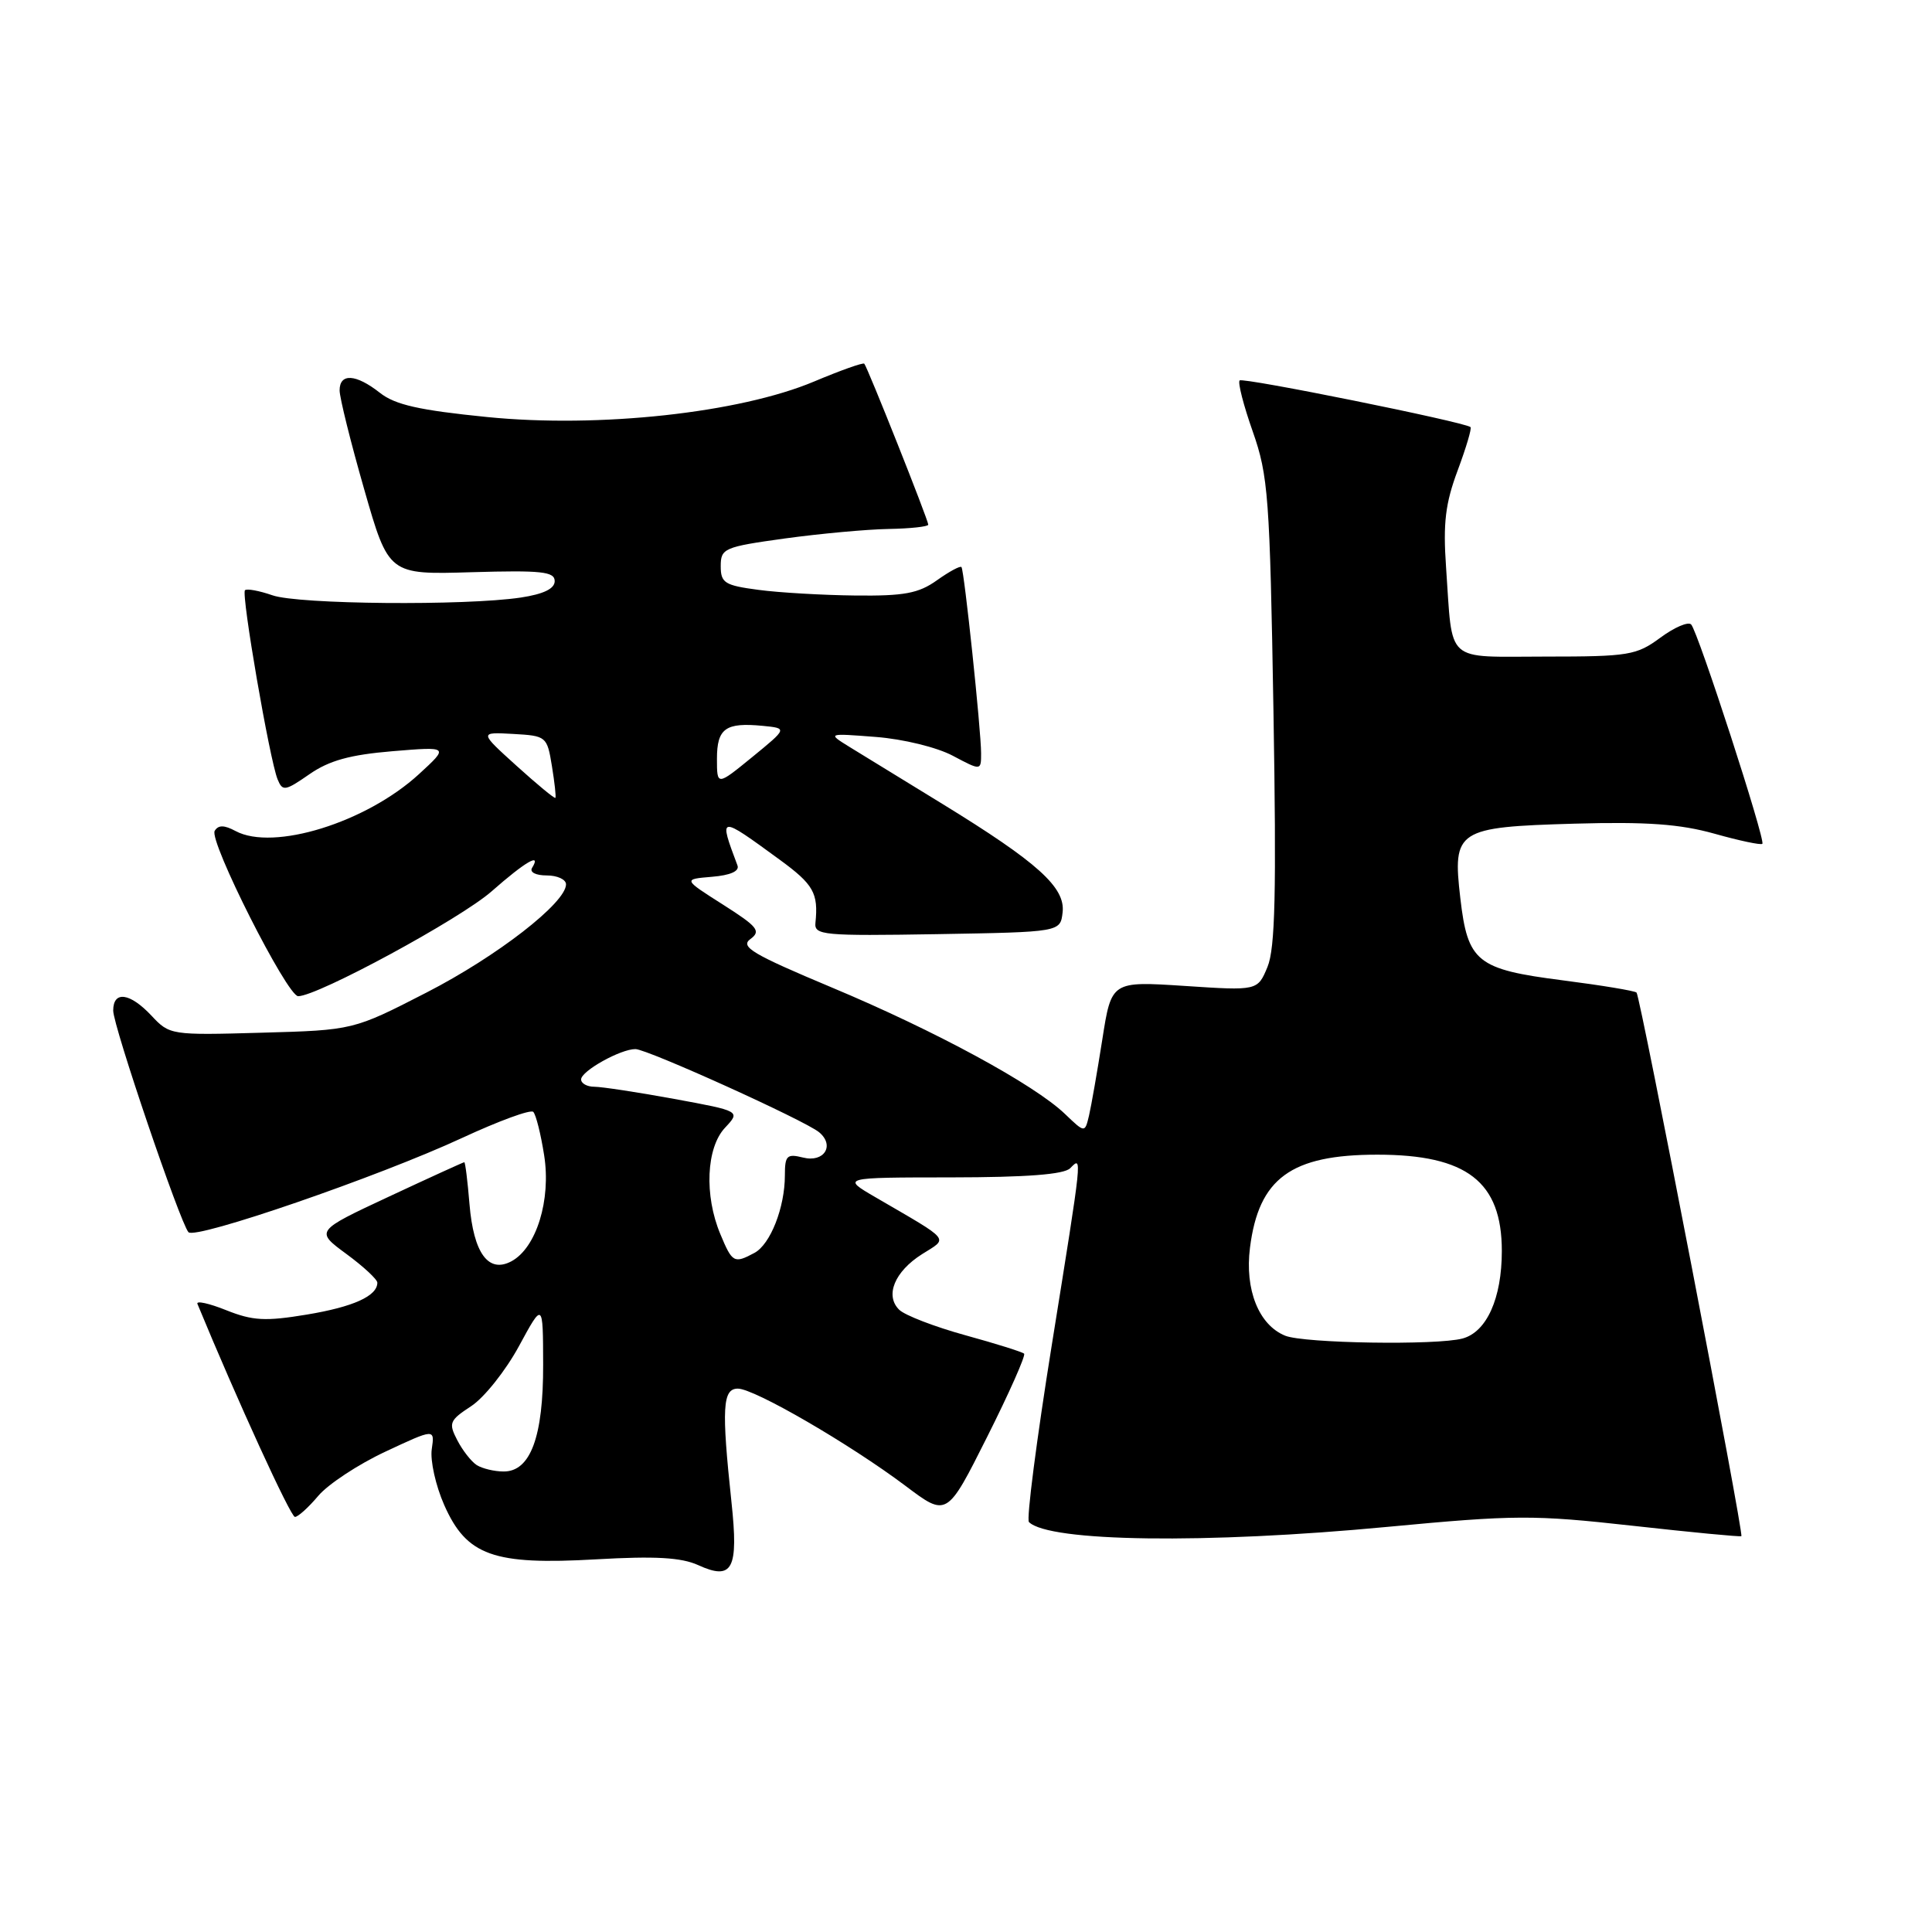 <?xml version="1.0" encoding="UTF-8" standalone="no"?>
<!DOCTYPE svg PUBLIC "-//W3C//DTD SVG 1.1//EN" "http://www.w3.org/Graphics/SVG/1.1/DTD/svg11.dtd" >
<svg xmlns="http://www.w3.org/2000/svg" xmlns:xlink="http://www.w3.org/1999/xlink" version="1.1" viewBox="0 0 256 256">
 <g >
 <path fill="currentColor"
d=" M 96.92 199.00 C 95.60 186.58 95.74 184.00 97.77 184.00 C 99.96 184.00 112.60 191.34 119.99 196.89 C 125.47 201.02 125.47 201.02 130.80 190.40 C 133.73 184.57 135.93 179.60 135.70 179.37 C 135.47 179.14 131.96 178.04 127.89 176.92 C 123.83 175.80 119.89 174.28 119.15 173.55 C 117.23 171.67 118.53 168.49 122.18 166.18 C 125.68 163.97 126.17 164.56 116.00 158.64 C 111.50 156.02 111.50 156.02 126.05 156.01 C 136.02 156.00 140.98 155.62 141.80 154.80 C 143.42 153.18 143.49 152.55 139.36 178.27 C 137.35 190.79 135.99 201.33 136.34 201.68 C 138.98 204.31 159.77 204.60 183.82 202.32 C 200.79 200.72 203.17 200.71 216.32 202.17 C 224.12 203.04 230.61 203.66 230.74 203.55 C 231.09 203.26 217.35 132.01 216.85 131.52 C 216.62 131.29 212.22 130.56 207.07 129.90 C 195.68 128.44 194.48 127.48 193.50 119.01 C 192.45 109.97 193.04 109.59 208.63 109.14 C 218.22 108.87 222.61 109.19 227.18 110.47 C 230.48 111.40 233.33 112.00 233.52 111.81 C 233.97 111.36 225.01 83.74 224.09 82.75 C 223.71 82.33 221.87 83.12 220.00 84.50 C 216.84 86.83 215.83 87.00 204.82 87.00 C 191.28 87.00 192.52 88.11 191.61 75.15 C 191.20 69.30 191.52 66.70 193.15 62.33 C 194.27 59.32 195.04 56.74 194.85 56.59 C 193.97 55.90 164.68 49.98 164.26 50.41 C 163.99 50.67 164.78 53.73 166.00 57.19 C 168.05 63.03 168.26 65.80 168.74 94.23 C 169.14 118.22 168.97 125.66 167.95 128.12 C 166.64 131.28 166.64 131.28 156.96 130.64 C 147.27 130.01 147.27 130.01 146.06 137.75 C 145.39 142.01 144.60 146.54 144.30 147.82 C 143.75 150.13 143.75 150.13 141.11 147.60 C 137.04 143.70 123.92 136.58 110.20 130.84 C 99.69 126.43 98.04 125.45 99.43 124.43 C 100.87 123.37 100.41 122.80 95.79 119.86 C 90.50 116.50 90.50 116.50 94.33 116.18 C 96.77 115.98 98.00 115.44 97.72 114.68 C 95.21 107.99 95.20 107.99 103.32 113.92 C 107.81 117.20 108.45 118.34 108.05 122.28 C 107.88 123.92 109.06 124.03 124.18 123.78 C 140.50 123.50 140.50 123.50 140.80 120.90 C 141.19 117.59 137.51 114.28 124.87 106.52 C 119.71 103.36 114.18 99.96 112.56 98.97 C 109.62 97.15 109.62 97.15 116.06 97.65 C 119.68 97.93 124.14 99.02 126.25 100.14 C 130.00 102.13 130.00 102.13 130.00 99.81 C 130.00 96.77 127.77 75.60 127.40 75.14 C 127.24 74.94 125.78 75.73 124.15 76.89 C 121.71 78.63 119.81 78.98 113.35 78.91 C 109.03 78.86 103.25 78.53 100.50 78.16 C 96.02 77.57 95.50 77.24 95.50 75.02 C 95.50 72.66 95.93 72.47 104.00 71.35 C 108.67 70.71 114.86 70.14 117.75 70.09 C 120.64 70.04 123.00 69.78 123.00 69.52 C 123.00 68.91 114.93 48.61 114.52 48.19 C 114.35 48.02 111.37 49.08 107.88 50.55 C 97.98 54.72 79.38 56.74 64.56 55.26 C 55.56 54.36 52.35 53.64 50.34 52.05 C 47.15 49.54 45.00 49.42 45.00 51.73 C 45.00 52.69 46.46 58.57 48.25 64.81 C 51.50 76.15 51.50 76.15 62.50 75.82 C 71.75 75.55 73.50 75.74 73.50 77.00 C 73.50 78.01 72.03 78.72 69.00 79.18 C 61.63 80.28 39.55 80.09 36.10 78.88 C 34.34 78.27 32.70 77.97 32.46 78.21 C 31.94 78.73 35.73 100.68 36.78 103.26 C 37.44 104.88 37.77 104.83 41.00 102.59 C 43.62 100.77 46.38 100.01 52.00 99.54 C 59.50 98.92 59.50 98.92 55.50 102.59 C 48.52 108.99 36.23 112.80 31.22 110.12 C 29.71 109.31 28.93 109.30 28.45 110.09 C 27.64 111.39 38.05 132.00 39.51 132.00 C 42.09 132.00 61.01 121.75 65.15 118.10 C 69.63 114.16 71.80 112.90 70.50 115.00 C 70.15 115.57 70.99 116.00 72.44 116.00 C 73.85 116.00 75.00 116.53 75.00 117.18 C 75.00 119.63 65.86 126.72 56.51 131.52 C 46.81 136.50 46.81 136.50 34.65 136.84 C 22.67 137.18 22.47 137.15 20.08 134.59 C 17.21 131.53 15.00 131.24 15.00 133.91 C 15.00 135.95 23.84 161.96 24.97 163.27 C 25.86 164.29 50.21 155.90 61.26 150.77 C 66.09 148.53 70.31 146.98 70.66 147.33 C 71.01 147.67 71.66 150.26 72.10 153.07 C 73.04 158.99 71.07 165.36 67.76 167.13 C 64.72 168.75 62.75 166.07 62.21 159.55 C 61.96 156.50 61.65 154.00 61.52 154.00 C 61.40 154.00 56.90 156.05 51.53 158.56 C 41.77 163.12 41.77 163.12 45.89 166.15 C 48.15 167.81 50.00 169.53 50.00 169.96 C 50.00 171.73 46.81 173.17 40.65 174.19 C 35.16 175.10 33.49 175.01 29.98 173.61 C 27.69 172.69 25.97 172.32 26.16 172.77 C 31.46 185.61 38.51 201.00 39.08 201.00 C 39.49 201.00 40.88 199.74 42.17 198.21 C 43.47 196.67 47.47 194.03 51.07 192.35 C 57.61 189.29 57.61 189.29 57.21 192.03 C 56.99 193.54 57.73 196.86 58.86 199.42 C 61.83 206.14 65.37 207.40 78.99 206.62 C 86.82 206.17 90.26 206.37 92.50 207.38 C 97.08 209.47 97.88 207.95 96.92 199.00 Z  M 63.18 194.14 C 62.46 193.68 61.29 192.19 60.59 190.83 C 59.41 188.56 59.55 188.21 62.44 186.32 C 64.16 185.19 67.00 181.62 68.76 178.38 C 71.95 172.50 71.95 172.50 71.97 180.80 C 72.00 190.38 70.29 195.01 66.72 194.98 C 65.50 194.98 63.91 194.59 63.18 194.14 Z  M 170.30 176.99 C 166.80 175.58 164.92 170.89 165.63 165.32 C 166.79 156.12 171.07 153.00 182.50 153.00 C 194.37 153.00 199.00 156.58 199.00 165.77 C 199.00 172.04 196.99 176.50 193.79 177.36 C 190.36 178.28 172.82 178.00 170.30 176.99 Z  M 95.45 163.53 C 93.30 158.40 93.58 152.08 96.07 149.43 C 98.13 147.23 98.13 147.23 89.32 145.61 C 84.47 144.72 79.71 144.00 78.75 144.00 C 77.79 144.00 77.00 143.56 77.00 143.03 C 77.00 141.92 82.23 139.00 84.20 139.01 C 85.78 139.02 106.66 148.47 108.54 150.03 C 110.65 151.79 109.19 154.09 106.40 153.38 C 104.27 152.85 104.00 153.12 104.00 155.74 C 104.00 160.00 102.08 164.89 99.96 166.02 C 97.27 167.46 97.03 167.33 95.45 163.53 Z  M 68.44 101.47 C 63.50 97.00 63.50 97.00 67.99 97.25 C 72.39 97.50 72.49 97.57 73.13 101.50 C 73.49 103.70 73.70 105.60 73.59 105.72 C 73.48 105.85 71.16 103.93 68.44 101.47 Z  M 95.00 100.54 C 95.00 96.51 96.14 95.70 101.08 96.18 C 104.34 96.50 104.34 96.50 99.67 100.32 C 95.00 104.13 95.00 104.13 95.00 100.54 Z "/>
</g>
</svg>
